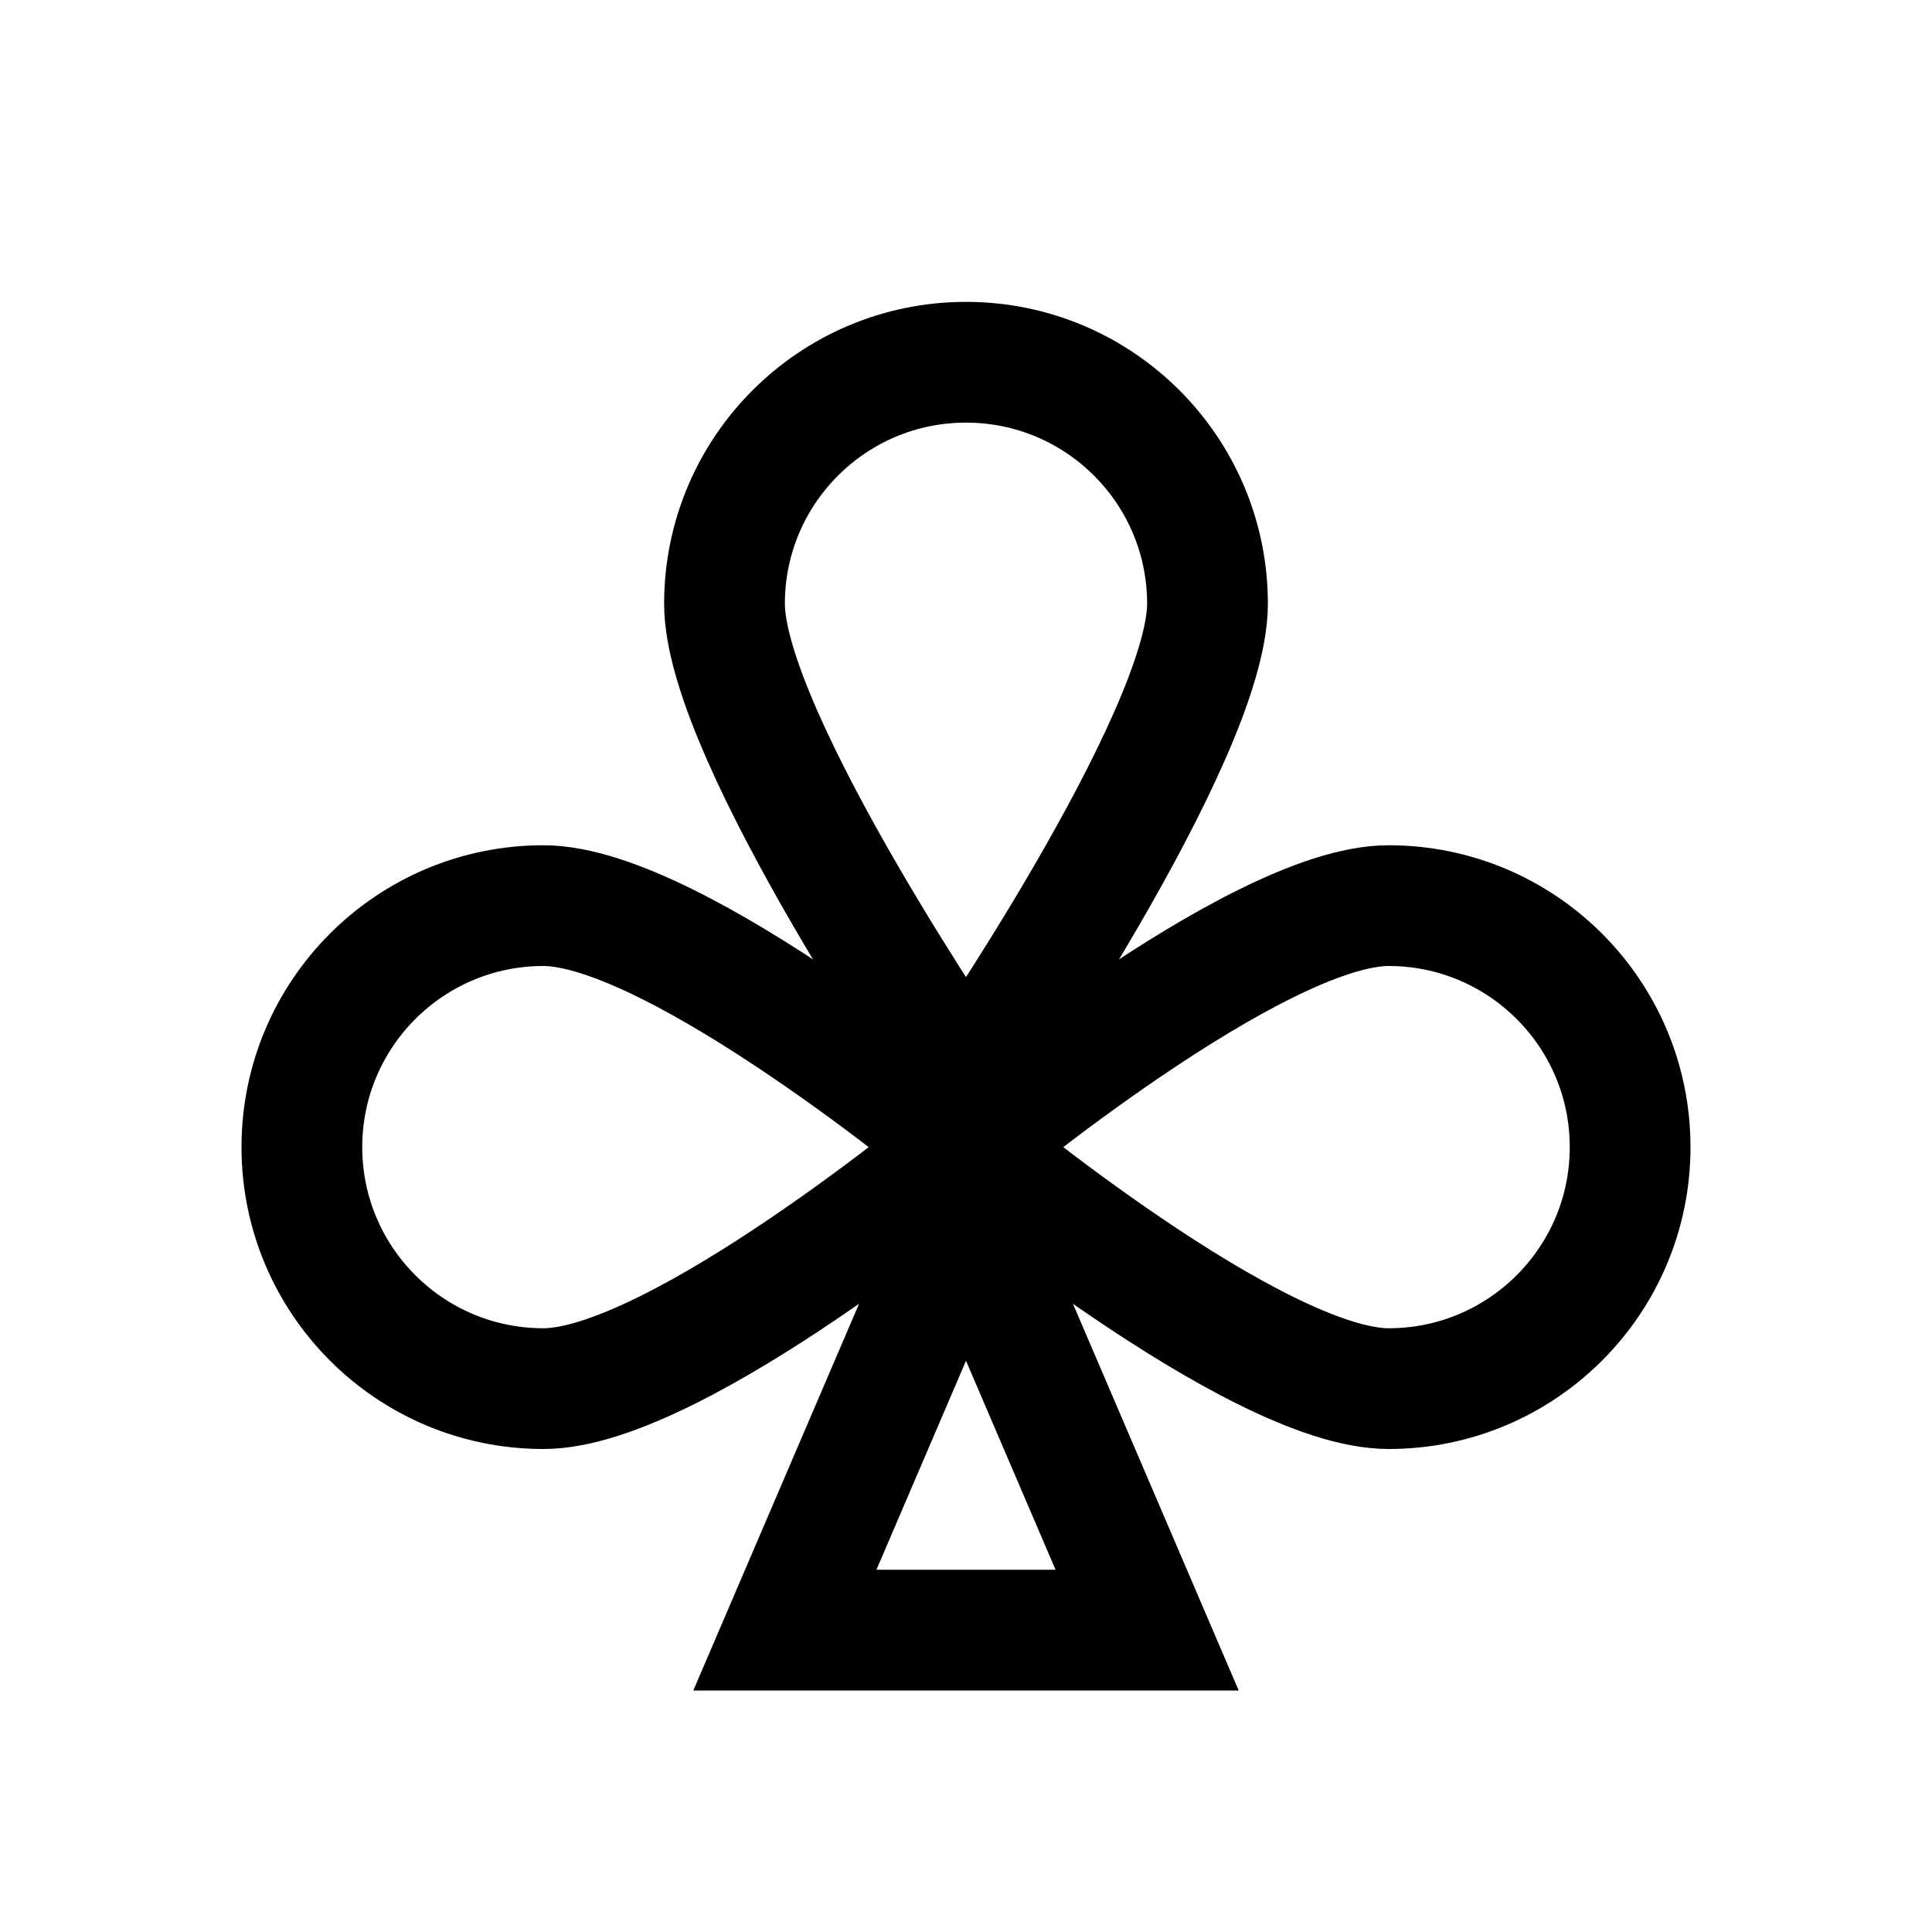 <?xml version="1.0" encoding="iso-8859-1"?>
<!-- Generator: Adobe Illustrator 19.1.1, SVG Export Plug-In . SVG Version: 6.00 Build 0)  -->
<svg version="1.1" id="Layer_1" xmlns="http://www.w3.org/2000/svg" xmlns:xlink="http://www.w3.org/1999/xlink" x="0px" y="0px"
	 viewBox="0 0 32 32" style="enable-background:new 0 0 32 32;" xml:space="preserve">
<path style="fill:none;stroke:#000000;stroke-width:2;stroke-miterlimit:10;" d="M16,20l-3,7h6L16,20"/>
<path style="fill:none;stroke:#000000;stroke-width:2;stroke-linecap:round;stroke-miterlimit:10;" d="M12,10c0-2.209,1.791-4,4-4
	s4,1.791,4,4s-4,8-4,8S12,12.209,12,10z"/>
<path style="fill:none;stroke:#000000;stroke-width:2;stroke-linecap:round;stroke-miterlimit:10;" d="M16,19c0,0,4.791-4,7-4
	s4,1.791,4,4s-1.791,4-4,4S16,19,16,19z"/>
<path style="fill:none;stroke:#000000;stroke-width:2;stroke-linecap:round;stroke-miterlimit:10;" d="M16,19c0,0-4.791-4-7-4
	s-4,1.791-4,4s1.791,4,4,4S16,19,16,19z"/>
</svg>
